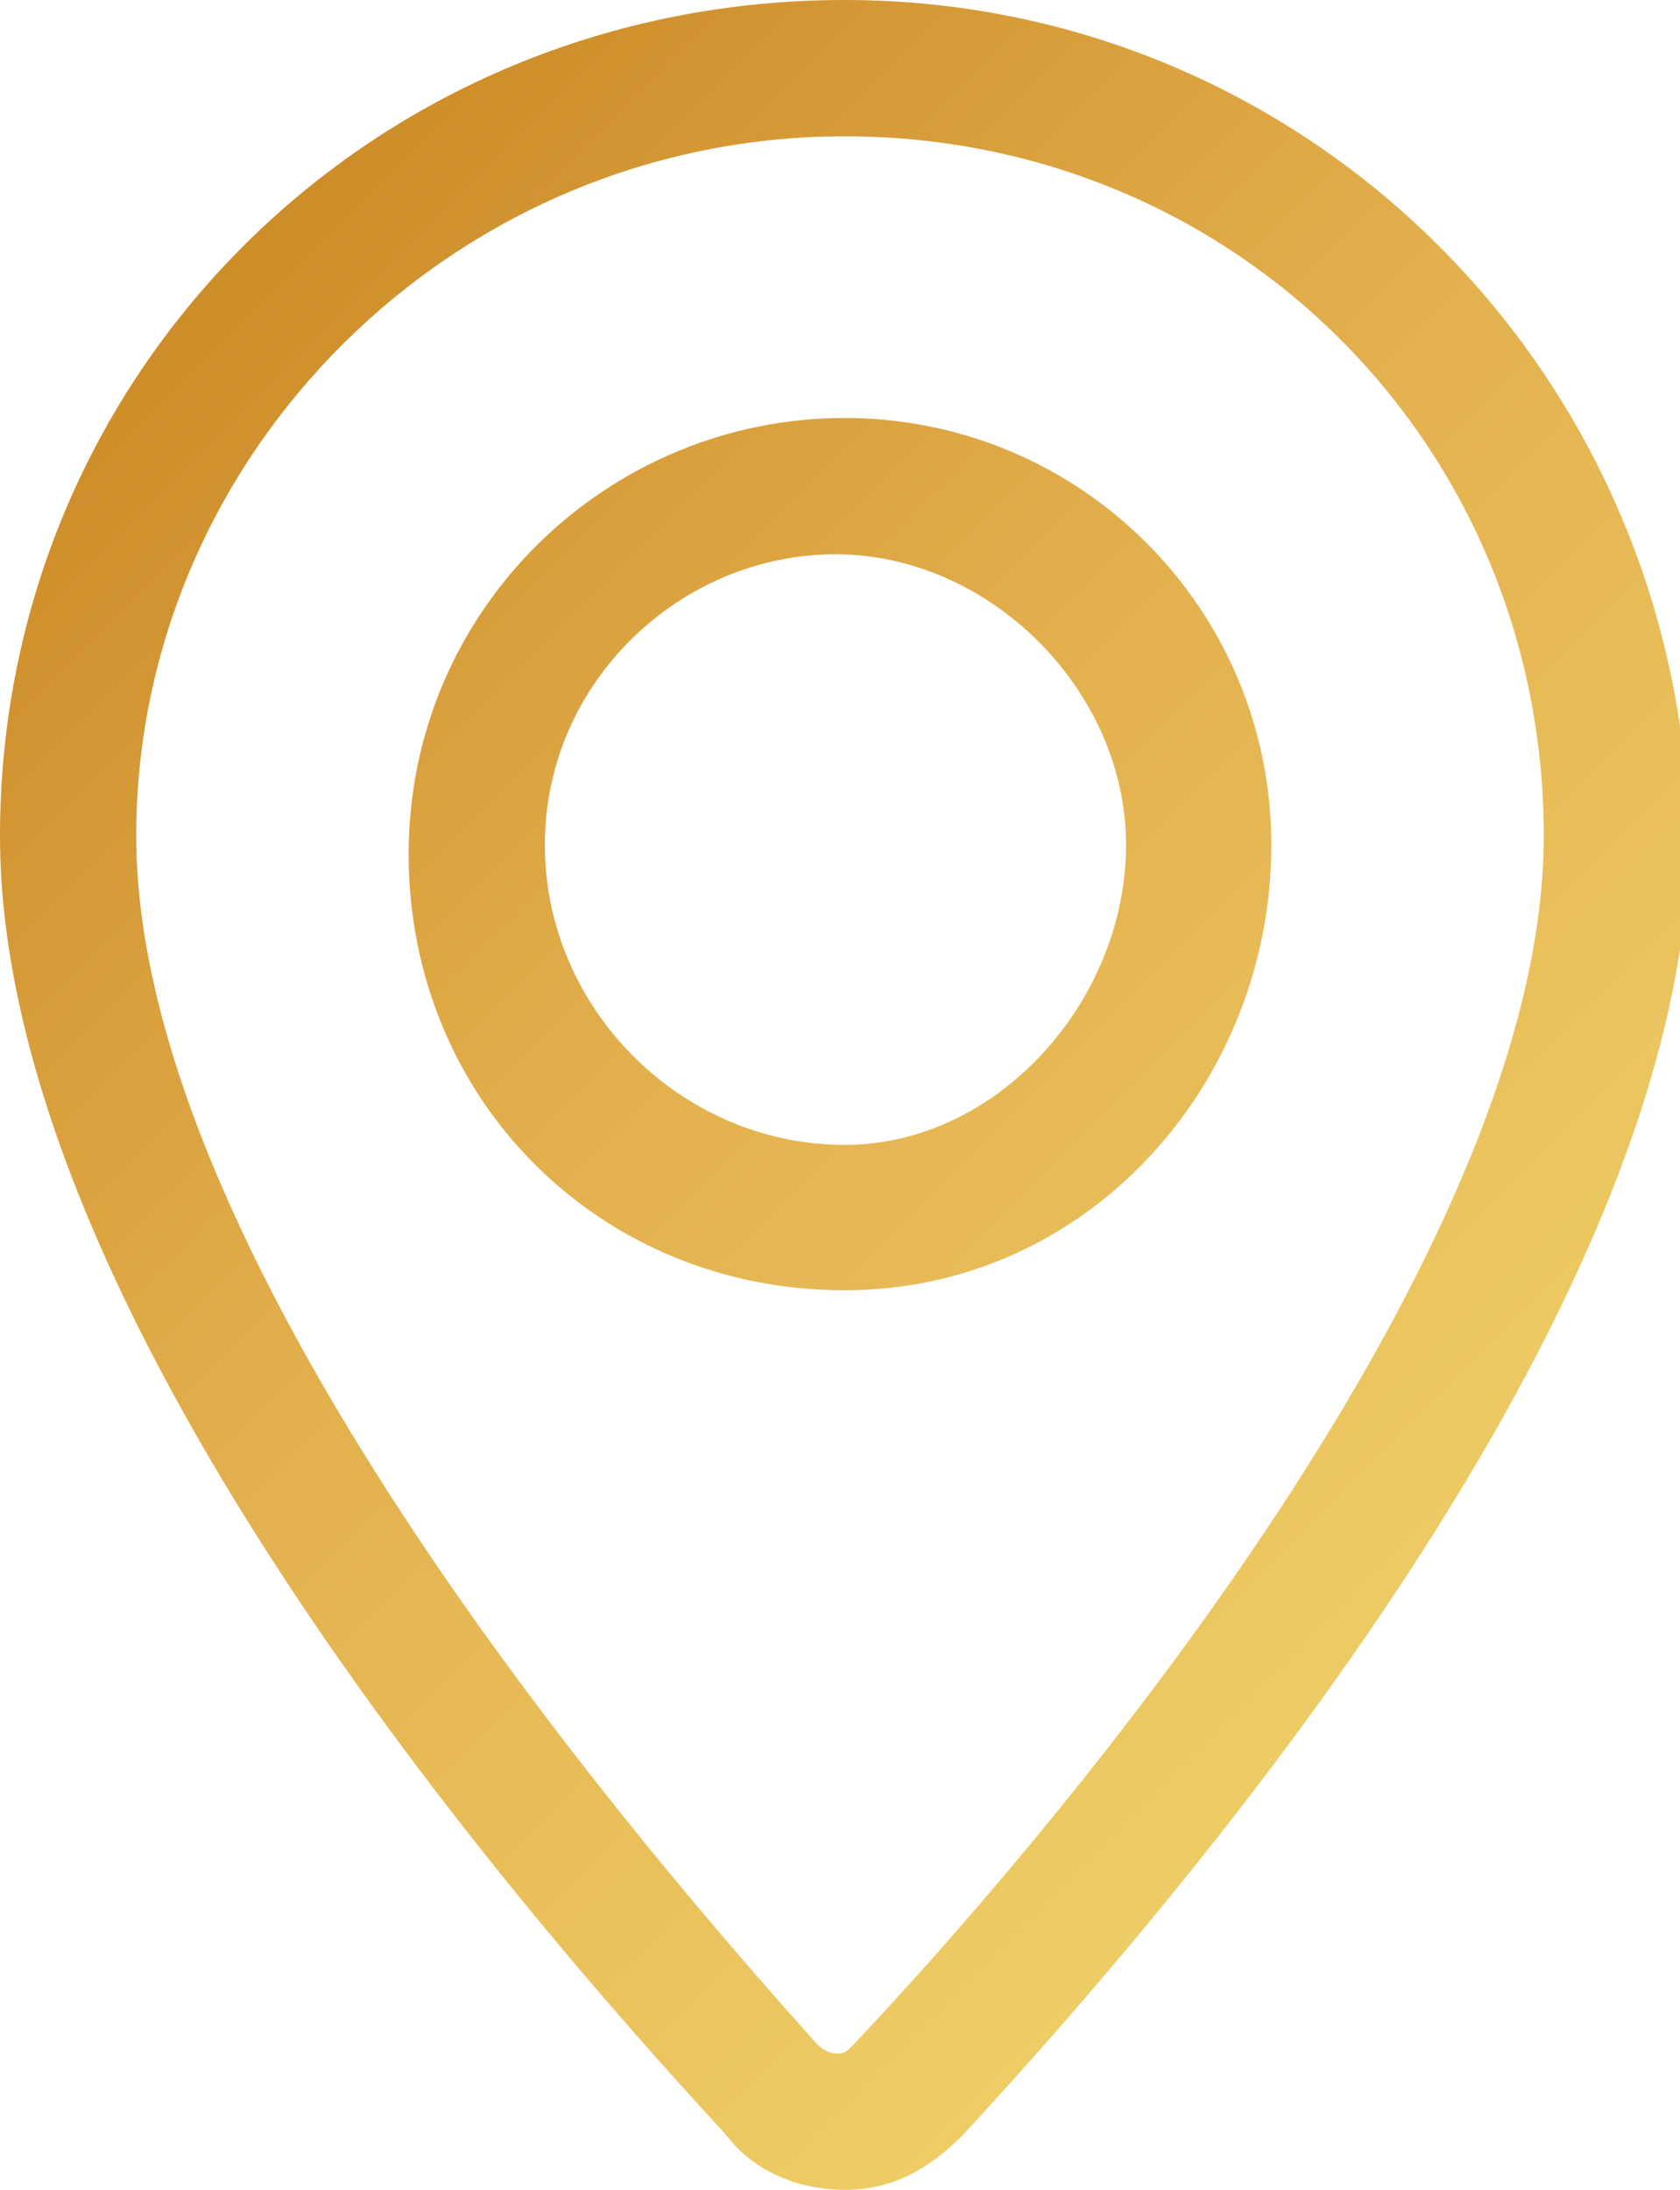 <?xml version="1.0" encoding="utf-8"?>
<!-- Generator: Adobe Illustrator 26.0.1, SVG Export Plug-In . SVG Version: 6.00 Build 0)  -->
<svg version="1.1" id="Calque_1" xmlns="http://www.w3.org/2000/svg" xmlns:xlink="http://www.w3.org/1999/xlink" x="0px" y="0px"
	 viewBox="0 0 18.5 24.1" style="enable-background:new 0 0 18.5 24.1;" xml:space="preserve">
<style type="text/css">
	.st0{fill:url(#SVGID_1_);}
	.st1{fill:url(#SVGID_00000154416433105291804370000009751964904436703664_);}
</style>
<g>
	<linearGradient id="SVGID_1_" gradientUnits="userSpaceOnUse" x1="1.02" y1="2.238" x2="16.675" y2="17.893">
		<stop  offset="0" style="stop-color:#CA8723"/>
		<stop  offset="0.5" style="stop-color:#E3B04D"/>
		<stop  offset="0.999" style="stop-color:#EECE66"/>
	</linearGradient>
	<path class="st0" d="M9.3,0C4.1,0,0,4.1,0,9.2c0,5.2,5.6,11.7,8,14.3c0.3,0.4,0.8,0.6,1.3,0.6c0,0,0,0,0,0c0.5,0,0.9-0.2,1.3-0.6
		c2.4-2.6,8-9.1,8-14.3C18.5,4.1,14.4,0,9.3,0z M9.4,22.5c-0.1,0.1-0.1,0.1-0.2,0.1c0,0,0,0,0,0c0,0-0.1,0-0.2-0.1
		C7.3,20.6,1.5,14,1.5,9.2c0-4.2,3.5-7.7,7.8-7.7S17,4.9,17,9.2C17,14,11.2,20.6,9.4,22.5z"/>
	
		<linearGradient id="SVGID_00000026152165559115647130000004987532772054369725_" gradientUnits="userSpaceOnUse" x1="1.596" y1="1.663" x2="17.25" y2="17.317">
		<stop  offset="0" style="stop-color:#CA8723"/>
		<stop  offset="0.5" style="stop-color:#E3B04D"/>
		<stop  offset="0.999" style="stop-color:#EECE66"/>
	</linearGradient>
	<path style="fill:url(#SVGID_00000026152165559115647130000004987532772054369725_);" d="M9.3,4.6c-2.6,0-4.8,2.1-4.8,4.8
		s2.1,4.8,4.8,4.8S14,11.9,14,9.3S11.9,4.6,9.3,4.6z M9.3,12.6C7.5,12.6,6,11.1,6,9.3s1.5-3.2,3.2-3.2s3.2,1.5,3.2,3.2
		S11,12.6,9.3,12.6z"/>
</g>
</svg>
